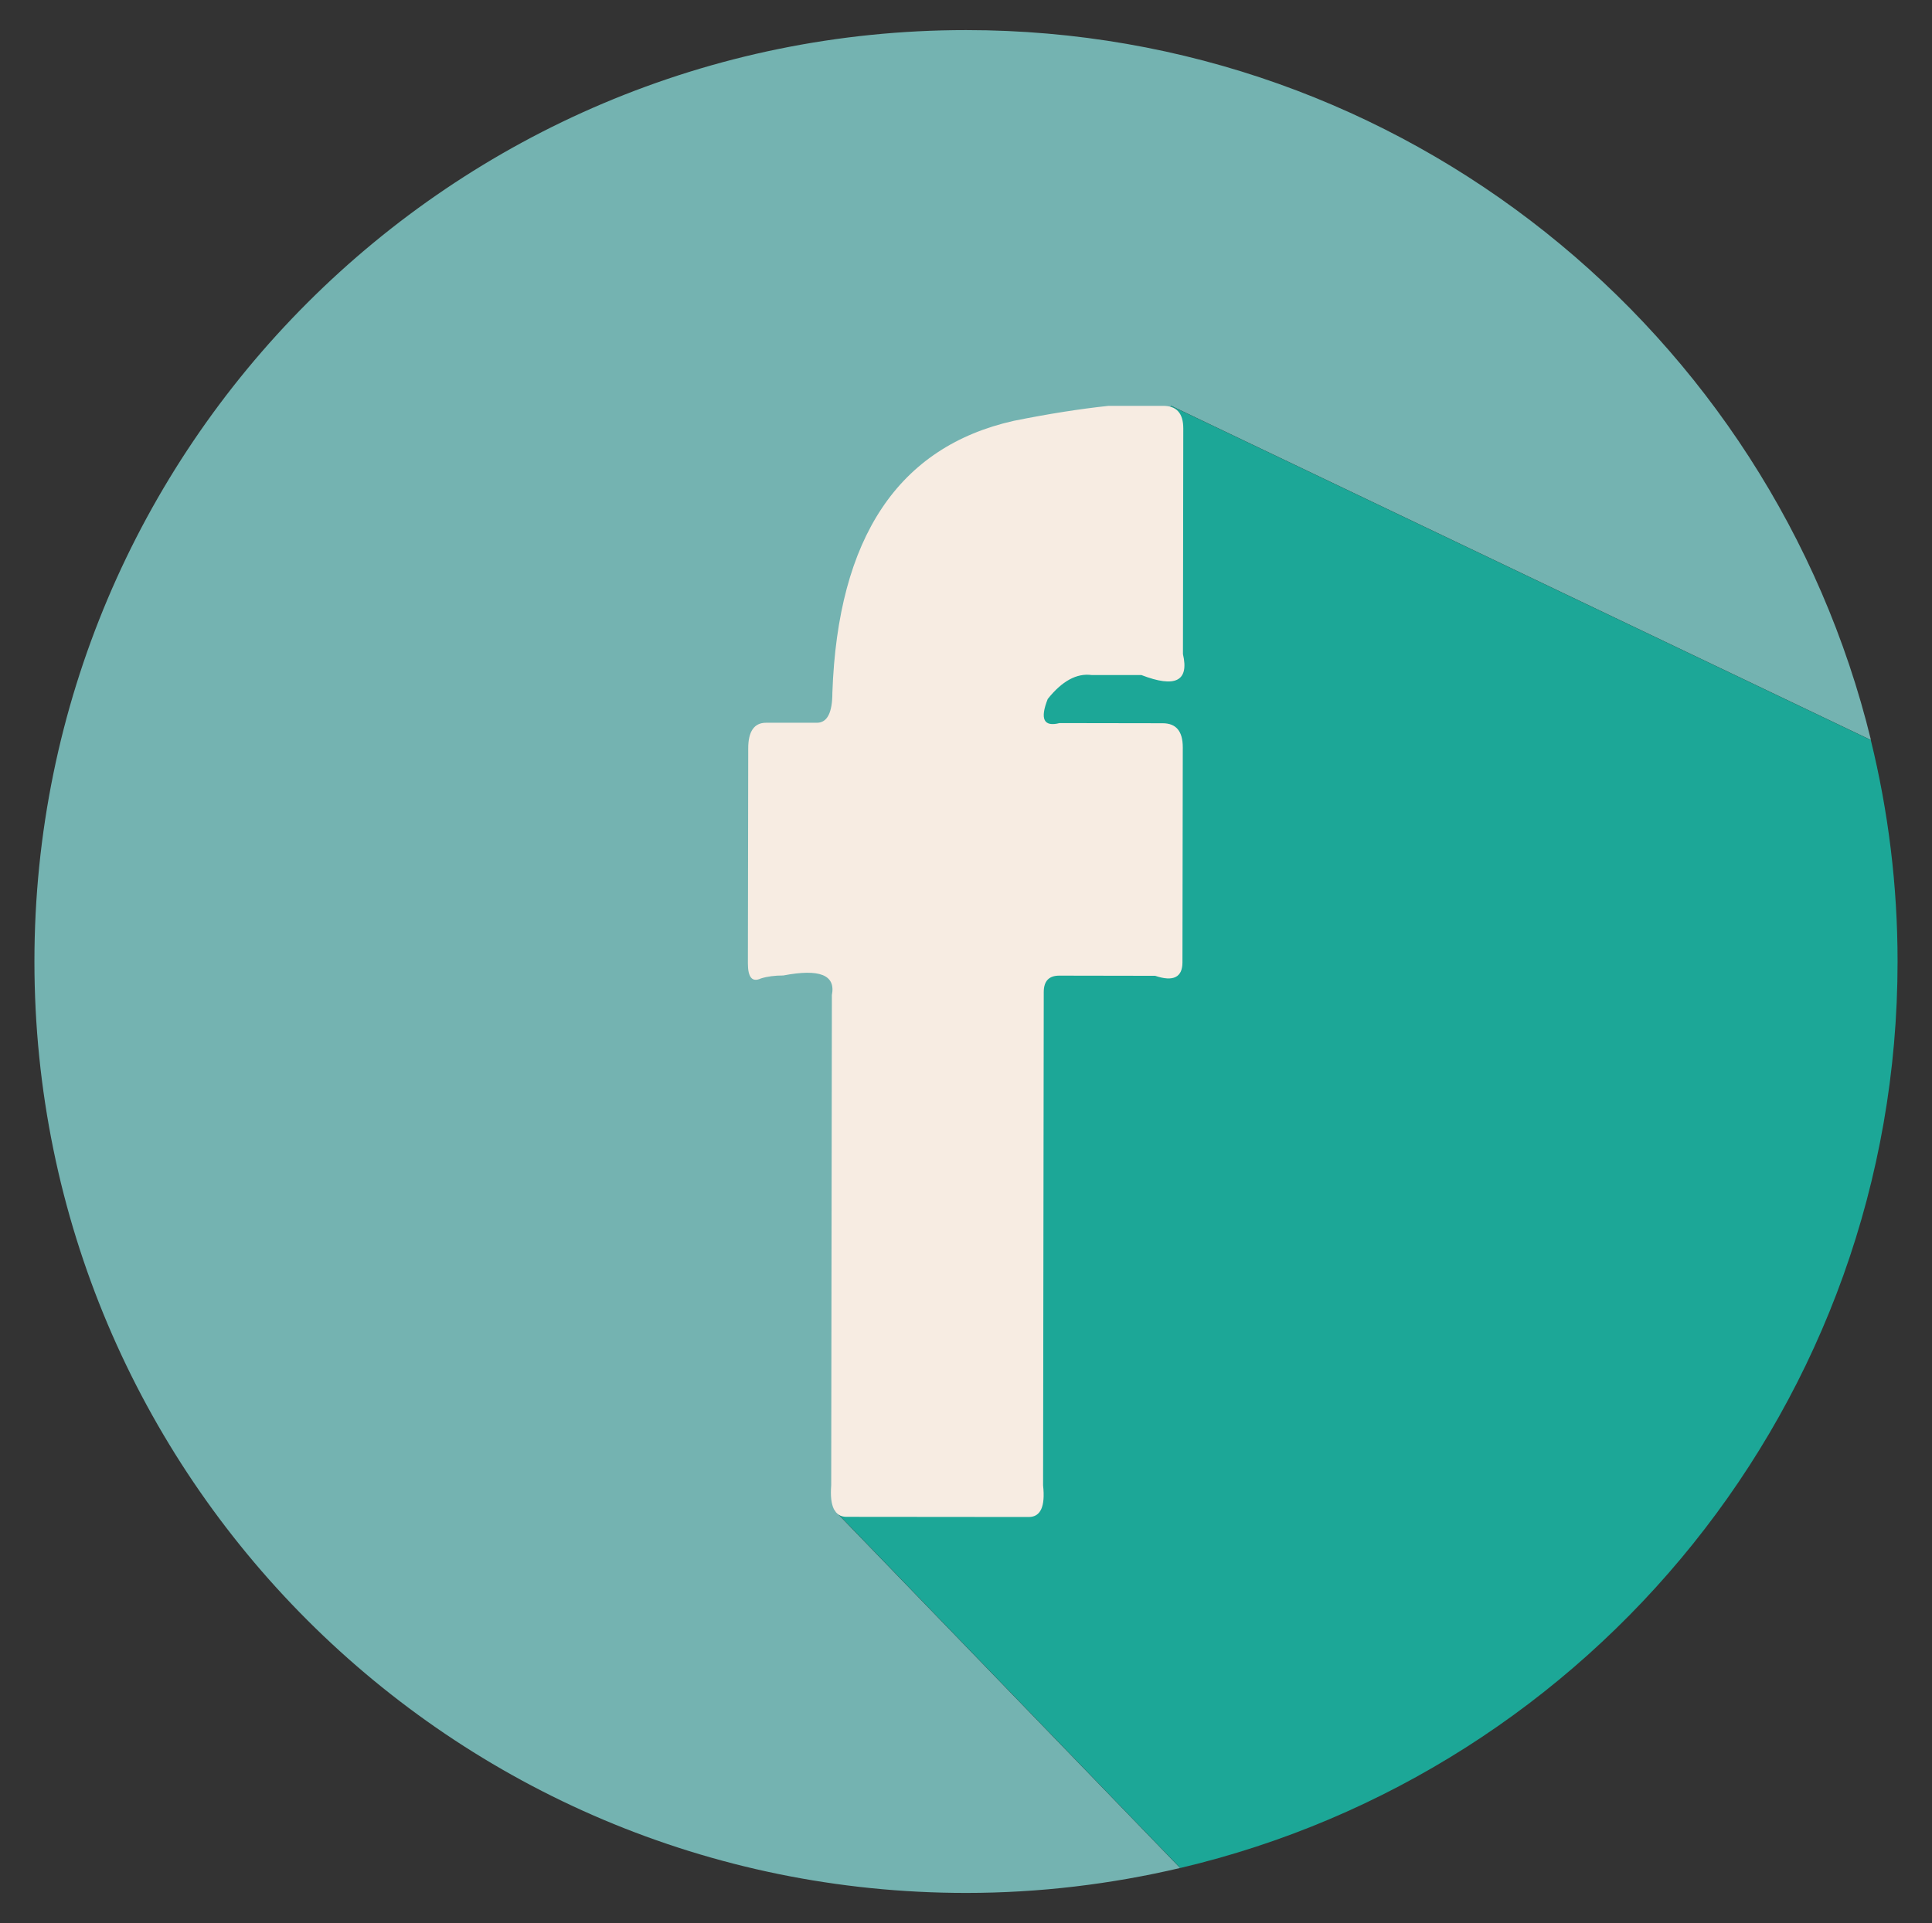 <?xml version="1.0" encoding="utf-8"?>
<!-- Generator: Adobe Illustrator 23.0.3, SVG Export Plug-In . SVG Version: 6.00 Build 0)  -->
<svg version="1.1" xmlns="http://www.w3.org/2000/svg" xmlns:xlink="http://www.w3.org/1999/xlink" x="0px" y="0px"
	 viewBox="0 0 116.17 115.66" style="enable-background:new 0 0 116.17 115.66;" xml:space="preserve">
<rect x="0" y="0" width="116.17" height="115.66" fill="#333333" stroke="none"/>
<style type="text/css">
	.st0{display:none;}
	.st1{display:inline;fill:#74B3B1;}
	.st2{display:inline;}
	.st3{fill:#238E99;}
	.st4{fill:#F7ECE2;}
	.st5{fill:#74B3B1;}
	.st6{display:inline;fill:#F7ECE2;}
	.st7{fill:#F7ECE2;stroke:#238E99;stroke-miterlimit:10;}
	.st8{fill:#F7ECE2;stroke:#238E99;stroke-width:0.89;stroke-miterlimit:10;}
	.st9{fill:#F7ECE2;stroke:#238E99;stroke-width:0.55;stroke-miterlimit:10;}
	.st10{fill:#F7ECE2;stroke:#238E99;stroke-width:3.25;stroke-miterlimit:10;}
	.st11{fill:#F7ECE2;stroke:#238E99;stroke-width:3.779;stroke-miterlimit:10;}
	.st12{fill:#F7ECE2;stroke:#238E99;stroke-width:1.155;stroke-miterlimit:10;}
	.st13{fill:#F7ECE2;stroke:#F7ECE2;stroke-width:0.587;stroke-miterlimit:10;}
	.st14{fill:#F6ECE3;}
	.st15{fill:#F0C685;}
	.st16{fill:none;stroke:#F0C685;stroke-width:3.821;stroke-miterlimit:10;}
	.st17{fill:none;stroke:#F7ECE2;stroke-width:2.538;stroke-miterlimit:10;}
	.st18{fill:none;stroke:#1CA797;stroke-width:3.532;stroke-miterlimit:10;}
	.st19{fill:#F7ECE2;stroke:#74B3B1;stroke-width:0.89;stroke-miterlimit:10;}
	.st20{fill:#F7ECE2;stroke:#74B3B1;stroke-width:0.55;stroke-miterlimit:10;}
	.st21{fill:#F7ECE2;stroke:#74B3B1;stroke-miterlimit:10;}
	.st22{fill:#1CA797;}
	.st23{fill:none;stroke:#F0C685;stroke-width:2.424;stroke-miterlimit:10;}
	.st24{fill:none;stroke:#F7ECE2;stroke-width:3.913;stroke-miterlimit:10;}
	.st25{fill:#EFC9BF;}
</style>
<g id="圖層_2" class="st0">
	<circle class="st1" cx="106.6" cy="-253.66" r="102.26"/>
</g>
<g id="圖層_17" class="st0">
	<g class="st2">
		<g>
			<g>
				<path class="st3" d="M412.58-85.35l4.18-1.45l-0.55-3.12l-0.03-0.18l-0.55-3.12l-4.24,0.07c-0.4-0.91-0.88-1.77-1.43-2.58
					l2.12-3.54l-2.43-2.04l-0.14-0.12l-2.43-2.04l-3.02,2.61c-0.94-0.47-1.94-0.84-2.98-1.11l-0.62-3.85h-3.17h-0.18h-3.17
					l-0.62,3.85c-1.06,0.27-2.07,0.66-3.02,1.14l-2.94-2.54l-2.43,2.04l-0.14,0.12l-2.43,2.04l2.07,3.46
					c-0.58,0.85-1.08,1.75-1.48,2.7l-4.06-0.06l-0.55,3.12l-0.03,0.18l-0.55,3.12l4.07,1.41c0.11,0.94,0.3,1.86,0.57,2.75
					l-3.37,2.74l1.58,2.74l0.09,0.16l1.58,2.74l4.3-1.64c0.61,0.58,1.27,1.11,1.98,1.58l-0.87,4.53l2.98,1.08l0.17,0.06l2.98,1.08
					l2.32-4.17c0.35,0.02,0.69,0.04,1.05,0.04c0.45,0,0.9-0.02,1.34-0.06l2.31,4.14l2.98-1.08l0.17-0.06l2.98-1.08l-0.9-4.66
					c0.67-0.47,1.29-0.99,1.88-1.55l4.36,1.66l1.58-2.74l0.09-0.16l1.58-2.74l-3.52-2.86C412.31-83.59,412.49-84.46,412.58-85.35z
					 M403.76-87c0,3.61-2.93,6.54-6.54,6.54c-3.61,0-6.54-2.93-6.54-6.54c0-3.61,2.93-6.54,6.54-6.54
					C400.83-93.54,403.76-90.61,403.76-87z"/>
				<g>
					<circle class="st3" cx="397.28" cy="-86.61" r="11.81"/>
				</g>
				<circle class="st3" cx="397.28" cy="-86.61" r="7.85"/>
			</g>
		</g>
		<g>
			<path class="st4" d="M411-85.48l3.75-1.3l-0.49-2.8l-0.03-0.16l-0.49-2.8l-3.8,0.06c-0.35-0.82-0.78-1.59-1.28-2.32l1.9-3.17
				l-2.18-1.83l-0.12-0.1l-2.18-1.83l-2.7,2.34c-0.85-0.42-1.74-0.76-2.67-1l-0.55-3.45h-2.84h-0.16h-2.84l-0.55,3.45
				c-0.95,0.24-1.85,0.59-2.71,1.02l-2.63-2.28l-2.18,1.83l-0.12,0.1l-2.18,1.83l1.86,3.1c-0.52,0.76-0.97,1.57-1.33,2.42
				l-3.64-0.06l-0.49,2.8l-0.03,0.16l-0.49,2.8l3.65,1.27c0.1,0.85,0.27,1.67,0.51,2.46l-3.02,2.46l1.42,2.46l0.08,0.14l1.42,2.46
				l3.86-1.47c0.55,0.52,1.14,1,1.77,1.42l-0.78,4.06l2.67,0.97l0.15,0.06l2.67,0.97l2.08-3.74c0.31,0.02,0.62,0.04,0.94,0.04
				c0.4,0,0.8-0.02,1.2-0.06l2.07,3.72l2.67-0.97l0.15-0.06l2.67-0.97l-0.8-4.18c0.6-0.42,1.16-0.89,1.68-1.39l3.91,1.49l1.42-2.46
				l0.08-0.14l1.42-2.46l-3.15-2.56C410.76-83.9,410.91-84.68,411-85.48z M403.09-86.96c0,3.24-2.62,5.86-5.86,5.86
				c-3.24,0-5.86-2.62-5.86-5.86c0-3.24,2.62-5.86,5.86-5.86C400.46-92.82,403.09-90.2,403.09-86.96z"/>
			<circle class="st3" cx="397.28" cy="-86.61" r="10.58"/>
			<circle class="st4" cx="397.28" cy="-86.61" r="7.03"/>
		</g>
	</g>
	<g class="st2">
		<path class="st4" d="M530.05-60.16l6.84-2.37l-0.9-5.11l-0.05-0.29l-0.9-5.11l-6.93,0.11c-0.65-1.49-1.43-2.9-2.34-4.23l3.46-5.79
			l-3.97-3.33l-0.23-0.19l-3.97-3.33l-4.94,4.27c-1.54-0.76-3.17-1.38-4.87-1.82l-1.01-6.31h-5.18h-0.29h-5.18l-1.01,6.31
			c-1.73,0.45-3.38,1.08-4.95,1.86l-4.81-4.16l-3.97,3.33l-0.23,0.19l-3.97,3.33l3.39,5.66c-0.95,1.38-1.76,2.86-2.42,4.42
			l-6.64-0.1l-0.9,5.11l-0.05,0.29l-0.9,5.11l6.67,2.31c0.17,1.55,0.49,3.05,0.93,4.5l-5.52,4.49l2.59,4.49l0.15,0.25l2.59,4.49
			l7.04-2.69c1.01,0.95,2.08,1.82,3.23,2.59l-1.43,7.42l4.87,1.77l0.28,0.1l4.87,1.77l3.8-6.83c0.57,0.04,1.14,0.06,1.71,0.06
			c0.74,0,1.47-0.04,2.19-0.1l3.78,6.78l4.87-1.77l0.28-0.1l4.87-1.77l-1.47-7.63c1.09-0.77,2.12-1.62,3.07-2.54l7.14,2.72
			l2.59-4.49l0.15-0.25l2.59-4.49l-5.76-4.68C529.61-57.27,529.89-58.7,530.05-60.16z M515.6-62.86c0,5.91-4.79,10.7-10.7,10.7
			s-10.7-4.79-10.7-10.7c0-5.91,4.79-10.7,10.7-10.7S515.6-68.76,515.6-62.86z"/>
		<circle class="st5" cx="505" cy="-62.23" r="19.32"/>
		<circle class="st4" cx="505" cy="-62.23" r="12.84"/>
	</g>
	<path class="st6" d="M461.54-254.41c0-8.81-4-16.68-10.27-21.9c-1.18-0.98-2.97-0.13-2.97,1.41v17.52l-15.27,11.04l-15.27-11.04
		v-17.53c0-1.52-1.78-2.38-2.95-1.41c-6.4,5.32-10.43,13.38-10.29,22.38c0.18,11.32,7.16,21.23,17.06,25.63v94.53c0,0,0,0,0,0
		s0,0,0,0v0.51c0,0.12,0.02,0.24,0.04,0.36c0.44,6,5.37,10.74,11.4,10.74s10.96-4.73,11.4-10.74c0.02-0.12,0.04-0.24,0.04-0.36
		v-0.51c0,0,0,0,0,0s0,0,0,0v-94.51C454.53-232.7,461.54-242.73,461.54-254.41z M433.03-126.76c-4.09,0-7.4-3.32-7.4-7.4
		c0-4.09,3.32-7.4,7.4-7.4s7.4,3.32,7.4,7.4C440.44-130.08,437.12-126.76,433.03-126.76z"/>
	<g class="st2">
		<g>
			<path class="st4" d="M515.47-183.15c0-4.46-3.73-8.07-8.32-8.07h-15.22c-4.6,0-8.32,3.61-8.32,8.07v43.87
				c0,0.35,0.03,0.69,0.07,1.02c-0.04,0.49-0.07,0.98-0.07,1.48c0,8.85,7.13,16.03,15.93,16.03c8.8,0,15.93-7.17,15.93-16.03
				c0-0.5-0.03-0.99-0.07-1.48c0.04-0.34,0.07-0.68,0.07-1.02V-183.15z"/>
			<g>
				<path class="st3" d="M493.36-135.3L493.36-135.3c-1.25,0-2.26-1.01-2.26-2.26v-43.21c0-1.25,1.01-2.26,2.26-2.26l0,0
					c1.25,0,2.26,1.01,2.26,2.26v43.21C495.62-136.32,494.61-135.3,493.36-135.3z"/>
				<path class="st3" d="M505.72-135.3L505.72-135.3c-1.25,0-2.26-1.01-2.26-2.26v-43.21c0-1.25,1.01-2.26,2.26-2.26l0,0
					c1.25,0,2.26,1.01,2.26,2.26v43.21C507.98-136.32,506.97-135.3,505.72-135.3z"/>
			</g>
			<path class="st4" d="M512.12-192.81h-25.16c-1.49,0-2.71-1.22-2.71-2.71v-0.15c0-1.49,1.22-2.71,2.71-2.71h25.16
				c1.49,0,2.71,1.22,2.71,2.71v0.15C514.83-194.03,513.61-192.81,512.12-192.81z"/>
		</g>
		<path class="st7" d="M504.96-267.42l-2.1-8.54c-0.15-0.62-0.71-1.05-1.35-1.05h-2.73c-0.64,0-1.19,0.44-1.35,1.05l-2.1,8.54
			c-0.06,0.24-0.05,0.48,0.01,0.72l1.71,5.88v57.7c0,1.7,1.39,3.09,3.09,3.09h0c1.7,0,3.09-1.39,3.09-3.09v-57.7l1.71-5.88
			C505.01-266.94,505.02-267.19,504.96-267.42z"/>
	</g>
	<g class="st2">
		<g>
			<path class="st8" d="M445.81-9.1c1.85-1.85,1.98-4.71,0.31-6.38l-5.56-5.56c-1.68-1.68-4.54-1.54-6.38,0.31L415.99-2.55
				c-0.14,0.14-0.27,0.3-0.4,0.45c-0.22,0.19-0.43,0.38-0.64,0.59c-3.67,3.67-4.04,9.25-0.83,12.46c3.21,3.21,8.79,2.84,12.46-0.83
				c0.21-0.21,0.4-0.42,0.59-0.64c0.16-0.12,0.31-0.25,0.45-0.4L445.81-9.1z"/>
			<g>
				<path class="st3" d="M417.91,2.67l-0.02-0.02c-0.45-0.45-0.45-1.18,0-1.63l18.16-18.16c0.45-0.45,1.18-0.45,1.63,0l0.02,0.02
					c0.45,0.45,0.45,1.18,0,1.63L419.54,2.67C419.09,3.12,418.36,3.12,417.91,2.67z"/>
				<path class="st3" d="M422.43,7.18l-0.02-0.02c-0.45-0.45-0.45-1.18,0-1.63l18.16-18.16c0.45-0.45,1.18-0.45,1.63,0l0.02,0.02
					c0.45,0.45,0.45,1.18,0,1.63L424.06,7.18C423.61,7.63,422.88,7.63,422.43,7.18z"/>
			</g>
			<path class="st8" d="M448.52-14.41l-9.04-9.04c-0.58-0.58-0.58-1.54,0-2.12l0.19-0.19c0.58-0.58,1.54-0.58,2.12,0l9.04,9.04
				c0.58,0.58,0.58,1.54,0,2.12l-0.19,0.19C450.06-13.82,449.1-13.82,448.52-14.41z"/>
			<path class="st9" d="M476.9-47.87l2.77-4.31c0.2-0.31,0.18-0.7-0.05-0.93l-1-1c-0.23-0.23-0.62-0.26-0.93-0.05l-4.31,2.77
				c-0.12,0.08-0.22,0.18-0.29,0.3l-1.81,3.06l-23.92,23.92c-0.7,0.7-0.77,1.79-0.15,2.41l0,0c0.62,0.62,1.7,0.55,2.41-0.15
				l23.92-23.92l3.06-1.81C476.72-47.65,476.83-47.75,476.9-47.87z"/>
		</g>
		<path class="st7" d="M438.7-50.95c-3.41-3.41-8.01-4.91-12.46-4.51c-0.84,0.08-1.2,1.1-0.61,1.7l6.79,6.79l-1.64,10.19
			l-10.19,1.64l-6.79-6.79c-0.59-0.59-1.61-0.23-1.69,0.6c-0.42,4.54,1.14,9.22,4.68,12.66c4.46,4.32,11,5.45,16.54,3.32
			l36.62,36.62c0,0,0,0,0,0c0,0,0,0,0,0l0.2,0.2c0.05,0.05,0.1,0.09,0.16,0.12c2.5,2.15,6.24,2.08,8.58-0.26s2.41-6.08,0.26-8.58
			c-0.04-0.05-0.08-0.11-0.12-0.16l-0.2-0.2c0,0,0,0,0,0c0,0,0,0,0,0l-36.61-36.61C444.39-39.83,443.22-46.43,438.7-50.95z
			 M477.1,9.54c-1.58,1.58-4.15,1.58-5.74,0c-1.58-1.58-1.58-4.15,0-5.74c1.58-1.58,4.15-1.58,5.74,0
			C478.69,5.38,478.69,7.95,477.1,9.54z"/>
	</g>
	<g class="st2">
		<path class="st10" d="M436.54,97.44v-1.76c0-8.29,5.03-15.07,11.17-15.07h10.02c6.14,0,11.17,6.78,11.17,15.07v1.76"/>
		<circle class="st11" cx="452.72" cy="74.39" r="11.1"/>
	</g>
	<g class="st2">
		<path class="st4" d="M436.52,73.13c5.7-4.6,9.36-11.64,9.36-19.53c0-13.85-11.23-25.08-25.08-25.08
			c-13.85,0-25.08,11.23-25.08,25.08s11.23,25.08,25.08,25.08c3.27,0,6.4-0.63,9.27-1.78l9.33,3.71L436.52,73.13z"/>
		<g>
			<path class="st3" d="M417.41,39.5c0.51-0.62,0.97-0.92,1.37-0.92h3.34c0.43,0,0.98,0.34,1.65,1.01c0.32,0.35,0.48,0.72,0.48,1.13
				v8.44c-0.7,3.3-1.34,6.6-1.93,9.89c-0.13,0.62-0.4,0.92-0.8,0.92h-1.69c-0.43,0-0.71-0.2-0.84-0.6l-1.93-9.89
				c-0.08-0.21-0.12-0.52-0.12-0.92v-7.84C416.92,40.3,417.08,39.9,417.41,39.5z M418.05,61.9c0.43-0.43,0.84-0.64,1.25-0.64h3.02
				c0.43,0,0.84,0.19,1.25,0.56c0.7,0.7,1.05,1.25,1.05,1.65v2.9c0.24,0.4-0.13,0.95-1.13,1.65c-0.43,0.4-0.84,0.6-1.25,0.6h-2.94
				c-0.4,0-0.82-0.2-1.25-0.6c-0.83-0.62-1.15-1.15-0.97-1.61v-2.94C416.84,63.12,417.16,62.6,418.05,61.9z"/>
		</g>
	</g>
	<g class="st2">
		<path class="st12" d="M624.79-202.09l-22.78-22.78h-62.53c-5.19,0-9.43,4.24-9.43,9.43v100.97c0,5.19,4.24,9.43,9.43,9.43h76.62
			c5.19,0,9.43-4.24,9.43-9.43v-86.95C625.28-201.64,625.03-201.86,624.79-202.09z"/>
		<path class="st3" d="M625.98-200.61h-20.23c-2.07,0-3.74-1.67-3.74-3.74v-21.09"/>
	</g>
	<circle class="st1" cx="463.3" cy="244.08" r="56.02"/>
	<g class="st2">
		<path class="st13" d="M478.73,223.62l-11.58-11.58h-31.79c-2.64,0-4.8,2.16-4.8,4.8v51.34c0,2.64,2.16,4.8,4.8,4.8h38.96
			c2.64,0,4.8-2.16,4.8-4.8v-44.21C478.98,223.85,478.85,223.74,478.73,223.62z"/>
		<path class="st5" d="M478.81,224h-10.16c-1.44-0.47-1.42-1.36-1.44-2.35l0.06-9.24"/>
		<g>
			<path class="st5" d="M463.48,224.52h-5.2v-5.2c0-0.99-0.81-1.8-1.8-1.8h-3.29c-0.99,0-1.8,0.81-1.8,1.8v5.2h-5.2
				c-0.99,0-1.8,0.81-1.8,1.8v3.29c0,0.99,0.81,1.8,1.8,1.8h5.2v5.2c0,0.99,0.81,1.8,1.8,1.8h3.29c0.99,0,1.8-0.81,1.8-1.8v-5.2h5.2
				c0.99,0,1.8-0.81,1.8-1.8v-3.29C465.28,225.33,464.47,224.52,463.48,224.52z"/>
			<path class="st5" d="M470.53,248.84h-31.38c-1.02,0-1.85-0.83-1.85-1.85l0,0c0-1.02,0.83-1.85,1.85-1.85h31.38
				c1.02,0,1.85,0.83,1.85,1.85l0,0C472.38,248,471.54,248.84,470.53,248.84z"/>
			<path class="st5" d="M470.53,256.67h-31.38c-1.02,0-1.85-0.83-1.85-1.85l0,0c0-1.02,0.83-1.85,1.85-1.85h31.38
				c1.02,0,1.85,0.83,1.85,1.85l0,0C472.38,255.83,471.54,256.67,470.53,256.67z"/>
			<path class="st5" d="M470.53,264.5h-31.38c-1.02,0-1.85-0.83-1.85-1.85l0,0c0-1.02,0.83-1.85,1.85-1.85h31.38
				c1.02,0,1.85,0.83,1.85,1.85l0,0C472.38,263.67,471.54,264.5,470.53,264.5z"/>
		</g>
	</g>
	<g class="st2">
		<path class="st4" d="M490.86,269.55c-1.75,2.05-4.42,3.36-7.4,3.36c-2.98,0-5.65-1.31-7.4-3.36c-3.79,1.67-6.55,6.32-6.55,11.76
			v1.45h27.89v-1.45C497.41,275.86,494.66,271.22,490.86,269.55z"/>
		<ellipse class="st4" cx="483.46" cy="262.69" rx="8.23" ry="7.87"/>
	</g>
	<g class="st2">
		<g>
			<path class="st4" d="M632.59-367.67c-20.12,0-36.43,15.26-36.43,34.08c0,8.85,6.27,22.1,15.79,32.61
				c6.36,7.03,6.84,13.11,8.15,17.43c0.46,1.51,1.94,2.55,3.63,2.55h9.29h0.42h8.48c1.75,0,3.28-1.12,3.67-2.71
				c1.04-4.31,1.36-10.33,7.64-17.27c9.51-10.51,15.79-23.76,15.79-32.61C669.02-352.41,652.71-367.67,632.59-367.67z"/>
			<path class="st4" d="M643.55-277.31h-10.2h-0.33h-10.2c-2.09,0-3.68,1.72-3.33,3.61l1.04,5.49c0.28,1.48,1.68,2.56,3.33,2.56
				h0.22c0,0.03,0,0.07,0.01,0.1l0.69,3.65c0.19,0.98,1.12,1.7,2.21,1.7h6.08h0.22h6.08c1.09,0,2.02-0.72,2.21-1.7l0.69-3.65
				c0.01-0.03,0-0.07,0.01-0.1h0.22c1.64,0,3.05-1.08,3.33-2.56l1.04-5.49C647.23-275.59,645.64-277.31,643.55-277.31z"/>
		</g>
		<path class="st4" d="M632.19-391.37h-0.56c-1.67,0-3.04-1.37-3.04-3.04v-20.47c0-1.67,1.37-3.04,3.04-3.04h0.56
			c1.67,0,3.04,1.37,3.04,3.04v20.47C635.23-392.74,633.87-391.37,632.19-391.37z"/>
		<path class="st4" d="M593.96-374.92l-0.4,0.4c-1.18,1.18-3.12,1.18-4.3,0L574.79-389c-1.18-1.18-1.18-3.12,0-4.3l0.4-0.4
			c1.18-1.18,3.12-1.18,4.3,0l14.48,14.48C595.14-378.04,595.14-376.1,593.96-374.92z"/>
		<path class="st4" d="M578.55-336.25v0.56c0,1.67-1.37,3.04-3.04,3.04h-20.47c-1.67,0-3.04-1.37-3.04-3.04v-0.56
			c0-1.67,1.37-3.04,3.04-3.04h20.47C577.19-339.29,578.55-337.92,578.55-336.25z"/>
		<path class="st4" d="M595.01-298.01l0.4,0.4c1.18,1.18,1.18,3.12,0,4.3l-14.48,14.48c-1.18,1.18-3.12,1.18-4.3,0l-0.4-0.4
			c-1.18-1.18-1.18-3.12,0-4.3l14.48-14.48C591.89-299.19,593.82-299.19,595.01-298.01z"/>
		<path class="st4" d="M671.92-299.06l0.4-0.4c1.18-1.18,3.12-1.18,4.3,0l14.48,14.48c1.18,1.18,1.18,3.12,0,4.3l-0.4,0.4
			c-1.18,1.18-3.12,1.18-4.3,0l-14.48-14.48C670.73-295.94,670.73-297.88,671.92-299.06z"/>
		<path class="st4" d="M687.32-337.73v-0.56c0-1.67,1.37-3.04,3.04-3.04h20.47c1.67,0,3.04,1.37,3.04,3.04v0.56
			c0,1.67-1.37,3.04-3.04,3.04h-20.47C688.69-334.69,687.32-336.06,687.32-337.73z"/>
		<path class="st4" d="M670.87-375.97l-0.4-0.4c-1.18-1.18-1.18-3.12,0-4.3l14.48-14.48c1.18-1.18,3.12-1.18,4.3,0l0.4,0.4
			c1.18,1.18,1.18,3.12,0,4.3l-14.48,14.48C673.98-374.79,672.05-374.79,670.87-375.97z"/>
	</g>
	<g class="st2">
		<path class="st4" d="M637.06,30.69h-46.13c-24.15,11.68-41.3,39.8-41.3,62.44c0,29.36,28.81,53.17,64.36,53.17
			s64.36-23.8,64.36-53.17C678.35,70.48,661.21,42.37,637.06,30.69z"/>
		<path class="st14" d="M638.03,28.14h-48.07c-3.39,0-6.15-2.77-6.15-6.15v0c0-3.39,2.77-6.15,6.15-6.15h48.07
			c3.39,0,6.15,2.77,6.15,6.15v0C644.18,25.37,641.42,28.14,638.03,28.14z"/>
		<g>
			<path class="st14" d="M613.91-16.43h-12.85c-4.03,0-7.1,3.17-6.45,6.67l3.4,18.11c0.52,2.77,3.25,4.8,6.45,4.8h9.45h9.45
				c3.2,0,5.93-2.03,6.45-4.8l3.4-18.11c0.66-3.49-2.41-6.67-6.45-6.67H613.91z"/>
			<path class="st14" d="M577.17-8.61l6.14,17.19c0.94,2.63,5.86,4.56,11.63,4.56h7.6c-3.2,0-5.93-2.03-6.45-4.8l-3.4-18.11
				c-0.38-2.01,0.49-3.92,2.06-5.17h-5.95C581.53-14.94,575.99-11.92,577.17-8.61z"/>
			<path class="st14" d="M639.18-14.94h-5.95c1.57,1.25,2.44,3.16,2.06,5.17l-3.4,18.11c-0.52,2.77-3.25,4.8-6.45,4.8h7.6
				c5.77,0,10.69-1.93,11.63-4.56l6.14-17.19C652-11.92,646.46-14.94,639.18-14.94z"/>
		</g>
	</g>
	<g class="st2">
		<circle class="st15" cx="614.54" cy="93.98" r="32.36"/>
		<g>
			<path class="st4" d="M612.7,72.73c0-0.48,0.24-0.72,0.72-0.72h3.5c0.54,0,0.81,0.24,0.81,0.72v3.21c0,0.35,0.24,0.59,0.72,0.72
				c2.2,0.42,4.17,1.25,5.89,2.49c1.88,1.44,3.19,3.37,3.93,5.8c0.45,1.37,0.26,1.96-0.57,1.77h-7.43c-0.48,0-0.77-0.24-0.86-0.72
				c0.06-0.57-0.3-1.13-1.1-1.68c-0.51-0.26-0.7-0.08-0.57,0.53v4.74c0,0.38,0.24,0.69,0.72,0.91c6.29,2.59,9.73,6.07,10.3,10.44
				v1.92c-0.26,2.27-1.33,4.22-3.21,5.84c-1.79,1.37-4.22,2.32-7.28,2.83c-0.35,0.13-0.53,0.38-0.53,0.77v2.87
				c0,0.51-0.26,0.77-0.77,0.77h-3.5c-0.51,0-0.77-0.24-0.77-0.72v-2.92c0-0.38-0.26-0.64-0.77-0.77c-1.95-0.22-3.91-0.94-5.89-2.16
				c-3.07-1.95-4.97-4.69-5.7-8.24c-0.06-0.67,0.14-1.01,0.62-1.01h8.05c0.51,0,0.77,0.26,0.77,0.77c0.19,1.12,0.77,2.09,1.72,2.92
				c0.96,0.83,1.36,0.85,1.2,0.05V97.5c0.06-0.51-0.43-0.96-1.49-1.34l-2.97-1.58c-3.83-1.88-6.1-4.49-6.8-7.81V84.8
				c0.54-3.23,2.71-5.72,6.52-7.47c1.21-0.45,2.44-0.73,3.69-0.86c0.7-0.13,1.05-0.37,1.05-0.72V72.73z M612.7,84.61
				c0.16-0.73-0.34-0.73-1.49,0c-1.02,1.18-0.72,2.28,0.91,3.31c0.38,0.19,0.57,0.1,0.57-0.29V84.61z M617.78,99.08l-0.05,0.62v3.98
				c-0.13,0.74,0.34,0.83,1.39,0.29c1.15-0.99,1.39-2.06,0.72-3.21C619.32,100.02,618.64,99.46,617.78,99.08z"/>
		</g>
	</g>
	<g class="st2">
		<circle class="st16" cx="618.11" cy="251.23" r="46.38"/>
		<g>
			<circle class="st15" cx="618.11" cy="251.23" r="38.06"/>
			<g>
				<path class="st4" d="M615.94,226.25c0-0.56,0.28-0.85,0.85-0.85h4.11c0.64,0,0.96,0.28,0.96,0.85v3.77
					c0,0.41,0.28,0.7,0.85,0.85c2.59,0.49,4.9,1.46,6.93,2.93c2.22,1.69,3.76,3.96,4.62,6.82c0.53,1.62,0.3,2.31-0.68,2.08h-8.73
					c-0.56,0-0.9-0.28-1.01-0.85c0.07-0.68-0.36-1.33-1.3-1.97c-0.6-0.3-0.83-0.09-0.68,0.62v5.58c0,0.45,0.28,0.81,0.85,1.07
					c7.4,3.04,11.44,7.14,12.11,12.28v2.25c-0.3,2.67-1.56,4.96-3.77,6.87c-2.1,1.61-4.96,2.72-8.56,3.32
					c-0.41,0.15-0.62,0.45-0.62,0.9v3.38c0,0.6-0.3,0.9-0.9,0.9h-4.11c-0.6,0-0.9-0.28-0.9-0.85v-3.44c0-0.45-0.3-0.75-0.9-0.9
					c-2.29-0.26-4.6-1.11-6.93-2.54c-3.61-2.29-5.84-5.52-6.7-9.69c-0.08-0.79,0.17-1.18,0.73-1.18h9.46c0.6,0,0.9,0.3,0.9,0.9
					c0.23,1.32,0.9,2.46,2.03,3.44c1.13,0.98,1.6,1,1.41,0.06v-7.49c0.07-0.6-0.51-1.13-1.75-1.58l-3.49-1.86
					c-4.51-2.22-7.17-5.28-8-9.18v-2.31c0.64-3.79,3.19-6.72,7.66-8.79c1.43-0.53,2.87-0.86,4.34-1.01
					c0.83-0.15,1.24-0.43,1.24-0.85V226.25z M615.94,240.22c0.19-0.86-0.39-0.86-1.75,0c-1.2,1.39-0.85,2.69,1.07,3.89
					c0.45,0.23,0.68,0.11,0.68-0.34V240.22z M621.91,257.23l-0.06,0.73v4.68c-0.15,0.86,0.39,0.98,1.63,0.34
					c1.35-1.16,1.63-2.42,0.85-3.77C623.74,258.34,622.93,257.68,621.91,257.23z"/>
			</g>
		</g>
		<g>
			<path class="st4" d="M618.1,179.29l-45.85,9.21c-2,0.4-2,1.85,0,2.26l45.85,9.21c0.55,0.11,1.17,0.11,1.72,0l45.85-9.21
				c2-0.4,2-1.85,0-2.26l-45.85-9.21C619.26,179.18,618.65,179.18,618.1,179.29z"/>
			<path class="st4" d="M618.1,201.98l-28.87-5.8v16.98h0.01c0.12,3.88,13.38,7.03,29.73,7.03c16.35,0,29.61-3.14,29.73-7.03h0.01
				v-16.98l-28.87,5.8C619.26,202.09,618.65,202.09,618.1,201.98z"/>
			<path class="st4" d="M659.59,207.32h-0.54c-0.88,0-1.59-0.72-1.59-1.59v-13.69c0-0.88,0.72-1.59,1.59-1.59h0.54
				c0.88,0,1.59,0.72,1.59,1.59v13.69C661.18,206.61,660.46,207.32,659.59,207.32z"/>
			<path class="st4" d="M662.47,210.43v-5.45c0-1.27-1.42-2.31-3.16-2.31s-3.16,1.04-3.16,2.31v5.45H662.47z"/>
		</g>
	</g>
	<g class="st2">
		<g>
			<path class="st4" d="M413.53,114.02c0,10.44-7.29,18.91-16.27,18.91s-16.27-8.46-16.27-18.91"/>
			<g>
				<path class="st5" d="M415.04,113.48c0-10.46-7.83-18.94-17.49-18.94c-9.66,0-17.49,8.48-17.49,18.94"/>
				<g>
					<path class="st17" d="M378.76,113.13c0-10.64,8.28-19.27,18.49-19.27s18.49,8.63,18.49,19.27"/>
					<line class="st17" x1="375.39" y1="112.33" x2="380.06" y2="112.33"/>
					<line class="st17" x1="414.37" y1="112.33" x2="419.05" y2="112.33"/>
				</g>
			</g>
		</g>
		<g>
			<path class="st4" d="M407.96,132.18c-2.86,2.89-6.59,4.64-10.67,4.64c-4.1,0-7.84-1.76-10.7-4.66
				c-7.48,1.83-13.07,8.6-13.07,16.63v8.41c0,9.41,7.7,17.11,17.11,17.11h13.17c9.41,0,17.11-7.7,17.11-17.11v-8.41
				C420.92,140.79,415.38,134.04,407.96,132.18z"/>
			<g>
				<line class="st18" x1="397.22" y1="136.17" x2="397.22" y2="174.9"/>
				<path class="st5" d="M391.75,143.64H379.5c-0.57,0-1.03-0.46-1.03-1.03v0c0-0.57,0.46-1.03,1.03-1.03h12.25
					c0.57,0,1.03,0.46,1.03,1.03v0C392.78,143.18,392.32,143.64,391.75,143.64z"/>
				<path class="st5" d="M414.94,143.64h-12.25c-0.57,0-1.03-0.46-1.03-1.03v0c0-0.57,0.46-1.03,1.03-1.03h12.25
					c0.57,0,1.03,0.46,1.03,1.03v0C415.97,143.18,415.51,143.64,414.94,143.64z"/>
			</g>
		</g>
	</g>
	<g class="st2">
		<g>
			<path class="st4" d="M532.89,116.96h-14.8c-1.8,0-3.28-1.47-3.28-3.28V43.46c0-3.57,2.92-6.5,6.5-6.5h8.26
				c3.57,0,6.5,2.92,6.5,6.5v70.33C536.07,115.53,534.64,116.96,532.89,116.96z"/>
			<rect x="514.82" y="48.53" class="st5" width="21.25" height="4.17"/>
			<g>
				<path class="st5" d="M521.8,116.96L521.8,116.96c-0.78,0-1.43-0.64-1.43-1.43V53.45c0-0.78,0.64-1.43,1.43-1.43l0,0
					c0.78,0,1.43,0.64,1.43,1.43v62.09C523.22,116.32,522.58,116.96,521.8,116.96z"/>
				<path class="st5" d="M529.1,116.96L529.1,116.96c-0.78,0-1.43-0.64-1.43-1.43V53.45c0-0.78,0.64-1.43,1.43-1.43l0,0
					c0.78,0,1.43,0.64,1.43,1.43v62.09C530.52,116.32,529.88,116.96,529.1,116.96z"/>
			</g>
		</g>
		<g>
			<path class="st4" d="M527.74,142.36l8.42-19.5c0.71-1.65-0.5-3.48-2.29-3.48h-16.85c-1.79,0-3,1.84-2.29,3.48l8.42,19.5
				C524.02,144.37,526.87,144.37,527.74,142.36z"/>
			<polygon class="st5" points="520.41,136.01 530.48,136.01 531.7,133.2 519.2,133.2 			"/>
		</g>
	</g>
	<g class="st2">
		<g>
			<path class="st4" d="M354.66-703.31h-26.21c-4.03,0-7.32-3.29-7.32-7.32l0,0c0-4.03,3.29-7.32,7.32-7.32h26.21
				c4.03,0,7.32,3.29,7.32,7.32l0,0C361.98-706.61,358.69-703.31,354.66-703.31z"/>
			<path class="st4" d="M380.19-678.29h-77.28c-2.9,0-5.28-2.37-5.28-5.28v-9.53c0-2.9,2.37-5.28,5.28-5.28h77.28
				c2.9,0,5.28,2.37,5.28,5.28v9.53C385.47-680.66,383.1-678.29,380.19-678.29z"/>
		</g>
		<g>
			<path class="st4" d="M354.66-569.08h-26.21c-4.03,0-7.32,3.29-7.32,7.32v0c0,4.03,3.29,7.32,7.32,7.32h26.21
				c4.03,0,7.32-3.29,7.32-7.32v0C361.98-565.79,358.69-569.08,354.66-569.08z"/>
			<path class="st4" d="M380.19-594.1h-77.28c-2.9,0-5.28,2.37-5.28,5.28v9.53c0,2.9,2.37,5.28,5.28,5.28h77.28
				c2.9,0,5.28-2.37,5.28-5.28v-9.53C385.47-591.73,383.1-594.1,380.19-594.1z"/>
		</g>
		<path class="st4" d="M341.56-602.2L341.56-602.2c-3.19,0-5.8-2.61-5.8-5.8v-55.41c0-3.19,2.61-5.8,5.8-5.8l0,0
			c3.19,0,5.8,2.61,5.8,5.8v55.41C347.35-604.81,344.74-602.2,341.56-602.2z"/>
		<path class="st4" d="M360.4-665.83h-37.69c-1.97,0-3.57-1.61-3.57-3.57l0,0c0-1.97,1.61-3.57,3.57-3.57h37.69
			c1.97,0,3.57,1.61,3.57,3.57l0,0C363.98-667.44,362.37-665.83,360.4-665.83z"/>
		<path class="st4" d="M360.4-598.41h-37.69c-1.97,0-3.57-1.61-3.57-3.57l0,0c0-1.97,1.61-3.57,3.57-3.57h37.69
			c1.97,0,3.57,1.61,3.57,3.57l0,0C363.98-600.02,362.37-598.41,360.4-598.41z"/>
	</g>
	<g class="st2">
		<path class="st19" d="M-350.88,105.04l-9.04-9.04c-0.58-0.58-0.58-1.54,0-2.12l0.19-0.19c0.58-0.58,1.54-0.58,2.12,0l9.04,9.04
			c0.58,0.58,0.58,1.54,0,2.12l-0.19,0.19C-349.34,105.63-350.3,105.63-350.88,105.04z"/>
		<g>
			<g>
				<g>
					<path class="st19" d="M-353.59,110.34c1.85-1.85,1.98-4.71,0.31-6.38l-5.56-5.56c-1.68-1.68-4.54-1.54-6.38,0.31l-18.19,18.19
						c-0.14,0.14-0.27,0.3-0.4,0.45c-0.22,0.19-0.43,0.38-0.64,0.59c-3.67,3.67-4.04,9.25-0.83,12.46
						c3.21,3.21,8.79,2.84,12.46-0.83c0.21-0.21,0.4-0.42,0.59-0.64c0.16-0.12,0.31-0.25,0.45-0.4L-353.59,110.34z"/>
					<g>
						<path class="st5" d="M-381.48,122.12l-0.02-0.02c-0.45-0.45-0.45-1.18,0-1.63l18.16-18.16c0.45-0.45,1.18-0.45,1.63,0
							l0.02,0.02c0.45,0.45,0.45,1.18,0,1.63l-18.16,18.16C-380.31,122.57-381.03,122.57-381.48,122.12z"/>
						<path class="st5" d="M-376.97,126.63l-0.02-0.02c-0.45-0.45-0.45-1.18,0-1.63l18.16-18.16c0.45-0.45,1.18-0.45,1.63,0
							l0.02,0.02c0.45,0.45,0.45,1.18,0,1.63l-18.16,18.16C-375.79,127.08-376.52,127.08-376.97,126.63z"/>
					</g>
				</g>
				<path class="st20" d="M-322.49,71.57l2.77-4.31c0.2-0.31,0.18-0.7-0.05-0.93l-1-1c-0.23-0.23-0.62-0.26-0.93-0.05l-4.31,2.77
					c-0.12,0.08-0.22,0.18-0.29,0.3l-1.81,3.06l-23.92,23.92c-0.7,0.7-0.77,1.79-0.15,2.41l0,0c0.62,0.62,1.7,0.55,2.41-0.15
					l23.92-23.92l3.06-1.81C-322.68,71.79-322.57,71.69-322.49,71.57z"/>
			</g>
			<path class="st21" d="M-360.7,68.49c-3.41-3.41-8.01-4.91-12.46-4.51c-0.84,0.08-1.2,1.1-0.61,1.7l6.79,6.79l-1.64,10.19
				l-10.19,1.64l-6.79-6.79c-0.59-0.59-1.61-0.23-1.69,0.6c-0.42,4.54,1.14,9.22,4.68,12.66c4.46,4.32,11,5.45,16.54,3.32
				l36.62,36.62c0,0,0,0,0,0c0,0,0,0,0,0l0.2,0.2c0.05,0.05,0.1,0.09,0.16,0.12c2.5,2.15,6.24,2.08,8.58-0.26
				c2.34-2.34,2.41-6.08,0.26-8.58c-0.04-0.05-0.08-0.11-0.12-0.16l-0.2-0.2c0,0,0,0,0,0c0,0,0,0,0,0l-36.61-36.61
				C-355.01,79.62-356.18,73.02-360.7,68.49z M-322.3,128.98c-1.58,1.58-4.15,1.58-5.74,0c-1.58-1.58-1.58-4.15,0-5.74
				c1.58-1.58,4.15-1.58,5.74,0C-320.71,124.83-320.71,127.4-322.3,128.98z"/>
		</g>
	</g>
	<g class="st2">
		<path class="st4" d="M-348.88,347.59c-1.78,1.95-4.49,3.19-7.52,3.19s-5.74-1.24-7.52-3.19c-3.85,1.59-6.65,6-6.65,11.17v1.38
			h28.34v-1.38C-342.23,353.6-345.02,349.18-348.88,347.59z"/>
		<ellipse class="st4" cx="-356.7" cy="338.76" rx="6.5" ry="6.22"/>
		<g>
			<path class="st13" d="M-364,345.63c0.63,0.74,1.39,1.38,2.23,1.9c0.55-0.5,0.99-1.12,1.26-1.83c-2.57-1.33-4.31-3.93-4.31-6.92
				c0-3.12,1.9-5.8,4.64-7.08v-31.91c-0.13-0.11-0.26-0.22-0.38-0.34l-11.58-11.58h-31.79c-2.64,0-4.8,2.16-4.8,4.8v51.34
				c0,2.64,2.16,4.8,4.8,4.8h36.11C-366.78,347.37-365.47,346.28-364,345.63z"/>
			<path class="st5" d="M-360.49,299.83h-10.16c-1.44-0.47-1.42-1.36-1.44-2.35l0.06-9.24"/>
			<g>
				<path class="st5" d="M-375.82,300.35h-5.2v-5.2c0-0.99-0.81-1.8-1.8-1.8h-3.29c-0.99,0-1.8,0.81-1.8,1.8v5.2h-5.2
					c-0.99,0-1.8,0.81-1.8,1.8v3.29c0,0.99,0.81,1.8,1.8,1.8h5.2v5.2c0,0.99,0.81,1.8,1.8,1.8h3.29c0.99,0,1.8-0.81,1.8-1.8v-5.2
					h5.2c0.99,0,1.8-0.81,1.8-1.8v-3.29C-374.02,301.16-374.83,300.35-375.82,300.35z"/>
				<path class="st5" d="M-368.78,324.66h-31.38c-1.02,0-1.85-0.83-1.85-1.85l0,0c0-1.02,0.83-1.85,1.85-1.85h31.38
					c1.02,0,1.85,0.83,1.85,1.85l0,0C-366.92,323.82-367.76,324.66-368.78,324.66z"/>
				<path class="st5" d="M-368.78,332.49h-31.38c-1.02,0-1.85-0.83-1.85-1.85v0c0-1.02,0.83-1.85,1.85-1.85h31.38
					c1.02,0,1.85,0.83,1.85,1.85v0C-366.92,331.66-367.76,332.49-368.78,332.49z"/>
				<path class="st5" d="M-368.78,340.32h-31.38c-1.02,0-1.85-0.83-1.85-1.85l0,0c0-1.02,0.83-1.85,1.85-1.85h31.38
					c1.02,0,1.85,0.83,1.85,1.85l0,0C-366.92,339.49-367.76,340.32-368.78,340.32z"/>
			</g>
		</g>
	</g>
	<g class="st2">
		<path class="st4" d="M-266.01,293.5c-1.75,2.05-4.42,3.36-7.4,3.36c-2.98,0-5.65-1.31-7.4-3.36c-3.79,1.67-6.55,6.32-6.55,11.76
			v1.45h27.89v-1.45C-259.47,299.81-262.22,295.17-266.01,293.5z"/>
		<ellipse class="st4" cx="-273.41" cy="286.64" rx="8.23" ry="7.87"/>
	</g>
</g>
<g id="圖層_3" class="st0">
</g>
<g id="圖層_16" class="st0">
	<g class="st2">
		<circle class="st5" cx="58.09" cy="57.83" r="56.02"/>
		<g>
			<g>
				<path class="st4" d="M57.74,33.58h-0.26c-0.78,0-1.41-0.63-1.41-1.41v-9.49c0-0.78,0.63-1.41,1.41-1.41h0.26
					c0.78,0,1.41,0.63,1.41,1.41v9.49C59.15,32.94,58.52,33.58,57.74,33.58z"/>
				<path class="st4" d="M40.01,41.21l-0.18,0.18c-0.55,0.55-1.45,0.55-1.99,0l-6.71-6.71c-0.55-0.55-0.55-1.45,0-1.99l0.18-0.18
					c0.55-0.55,1.45-0.55,1.99,0l6.71,6.71C40.56,39.76,40.56,40.66,40.01,41.21z"/>
				<path class="st4" d="M32.87,59.14v0.26c0,0.78-0.63,1.41-1.41,1.41h-9.49c-0.78,0-1.41-0.63-1.41-1.41v-0.26
					c0-0.78,0.63-1.41,1.41-1.41h9.49C32.24,57.73,32.87,58.36,32.87,59.14z"/>
				<path class="st4" d="M40.5,76.86l0.18,0.18c0.55,0.55,0.55,1.45,0,1.99l-6.71,6.71c-0.55,0.55-1.45,0.55-1.99,0l-0.18-0.18
					c-0.55-0.55-0.55-1.45,0-1.99l6.71-6.71C39.05,76.32,39.95,76.32,40.5,76.86z"/>
				<path class="st4" d="M76.16,76.38l0.18-0.18c0.55-0.55,1.45-0.55,1.99,0l6.71,6.71c0.55,0.55,0.55,1.45,0,1.99l-0.18,0.18
					c-0.55,0.55-1.45,0.55-1.99,0l-6.71-6.71C75.61,77.82,75.61,76.93,76.16,76.38z"/>
				<path class="st4" d="M83.3,58.45v-0.26c0-0.78,0.63-1.41,1.41-1.41h9.49c0.78,0,1.41,0.63,1.41,1.41v0.26
					c0,0.78-0.63,1.41-1.41,1.41h-9.49C83.93,59.86,83.3,59.22,83.3,58.45z"/>
				<path class="st4" d="M75.67,40.72l-0.18-0.18c-0.55-0.55-0.55-1.45,0-1.99l6.71-6.71c0.55-0.55,1.45-0.55,1.99,0l0.18,0.18
					c0.55,0.55,0.55,1.45,0,1.99l-6.71,6.71C77.12,41.27,76.22,41.27,75.67,40.72z"/>
			</g>
			<g>
				<g>
					<path class="st4" d="M58.09,44.57c-9.33,0-16.89,7.07-16.89,15.8c0,4.1,2.91,10.25,7.32,15.12c2.95,3.26,3.17,6.08,3.78,8.08
						c0.21,0.7,0.9,1.18,1.68,1.18h4.31h0.19h3.93c0.81,0,1.52-0.52,1.7-1.26c0.48-2,0.63-4.79,3.54-8.01
						c4.41-4.87,7.32-11.02,7.32-15.12C74.97,51.64,67.41,44.57,58.09,44.57z"/>
					<path class="st4" d="M63.17,86.46h-4.73h-0.15h-4.73c-0.97,0-1.71,0.8-1.54,1.67l0.48,2.55c0.13,0.69,0.78,1.19,1.54,1.19h0.1
						c0,0.02,0,0.03,0,0.05l0.32,1.69c0.09,0.46,0.52,0.79,1.02,0.79h2.82h0.1h2.82c0.51,0,0.94-0.33,1.02-0.79l0.32-1.69
						c0-0.02,0-0.03,0-0.05h0.1c0.76,0,1.41-0.5,1.54-1.19l0.48-2.55C64.87,87.26,64.14,86.46,63.17,86.46z"/>
				</g>
				<path class="st22" d="M58.09,57.91c-4.67-4.93-9.21,0.44-8.75,4.38c0.46,3.91,3.29,6.5,8.69,8.75v0.05
					c0.02-0.01,0.04-0.02,0.06-0.02c0.02,0.01,0.04,0.02,0.06,0.02v-0.05c5.4-2.26,8.23-4.85,8.69-8.75
					C67.3,58.35,62.75,52.98,58.09,57.91z"/>
			</g>
		</g>
	</g>
</g>
<g id="圖層_15" class="st0">
	<g class="st2">
		<circle class="st5" cx="58.09" cy="57.83" r="56.02"/>
		<path class="st22" d="M112.56,44.3L91.38,25.44L25.89,89.49l20.52,22.65c3.77,0.8,7.67,1.23,11.68,1.23
			c30.94,0,56.02-25.08,56.02-56.02C114.1,52.85,113.56,48.49,112.56,44.3z"/>
		<path class="st19" d="M60.28,64.62l-9.04-9.04c-0.58-0.58-0.58-1.54,0-2.12l0.19-0.19c0.58-0.58,1.54-0.58,2.12,0l9.04,9.04
			c0.58,0.58,0.58,1.54,0,2.12l-0.19,0.19C61.82,65.2,60.87,65.2,60.28,64.62z"/>
		<path class="st4" d="M57.57,69.92c1.85-1.85,1.98-4.71,0.31-6.38l-5.56-5.56c-1.68-1.68-4.54-1.54-6.38,0.31L27.76,76.48
			c-0.14,0.14-0.27,0.3-0.4,0.45c-0.22,0.19-0.43,0.38-0.64,0.59c-3.67,3.67-4.04,9.25-0.83,12.46c3.21,3.21,8.79,2.84,12.46-0.83
			c0.21-0.21,0.4-0.42,0.59-0.64c0.16-0.12,0.31-0.25,0.45-0.4L57.57,69.92z"/>
		<g>
			<path class="st5" d="M29.68,81.7l-0.02-0.02c-0.45-0.45-0.45-1.18,0-1.63l18.16-18.16c0.45-0.45,1.18-0.45,1.63,0l0.02,0.02
				c0.45,0.45,0.45,1.18,0,1.63L31.31,81.7C30.86,82.15,30.13,82.15,29.68,81.7z"/>
			<path class="st5" d="M34.19,86.21l-0.02-0.02c-0.45-0.45-0.45-1.18,0-1.63L52.33,66.4c0.45-0.45,1.18-0.45,1.63,0l0.02,0.02
				c0.45,0.45,0.45,1.18,0,1.63L35.82,86.21C35.37,86.66,34.64,86.66,34.19,86.21z"/>
		</g>
		<path class="st4" d="M88.67,31.15l2.77-4.31c0.2-0.31,0.18-0.7-0.05-0.93l-1-1c-0.23-0.23-0.62-0.26-0.93-0.05l-4.31,2.77
			c-0.12,0.08-0.22,0.18-0.29,0.3L83.05,31L59.13,54.92c-0.7,0.7-0.77,1.79-0.15,2.41l0,0c0.62,0.62,1.7,0.55,2.41-0.15L85.3,33.26
			l3.06-1.81C88.49,31.37,88.59,31.27,88.67,31.15z"/>
		<path class="st21" d="M50.47,28.07c-3.41-3.41-8.01-4.91-12.46-4.51c-0.84,0.08-1.2,1.1-0.61,1.7l6.79,6.79l-1.64,10.19
			l-10.19,1.64l-6.79-6.79c-0.59-0.59-1.61-0.23-1.69,0.6c-0.42,4.54,1.14,9.22,4.68,12.66c4.46,4.32,11,5.45,16.54,3.32
			l36.62,36.62c0,0,0,0,0,0c0,0,0,0,0,0l0.2,0.2c0.05,0.05,0.1,0.09,0.16,0.12c2.5,2.15,6.24,2.08,8.58-0.26s2.41-6.08,0.26-8.58
			c-0.04-0.05-0.08-0.11-0.12-0.16l-0.2-0.2c0,0,0,0,0,0c0,0,0,0,0,0L53.97,44.8C56.15,39.2,54.99,32.59,50.47,28.07z M88.87,88.56
			c-1.58,1.58-4.15,1.58-5.74,0c-1.58-1.58-1.58-4.15,0-5.74c1.58-1.58,4.15-1.58,5.74,0C90.45,84.41,90.45,86.98,88.87,88.56z"/>
	</g>
</g>
<g id="圖層_14" class="st0">
	<g class="st2">
		<circle class="st5" cx="58.06" cy="57.83" r="56.02"/>
		<path class="st22" d="M22.95,65.97l36.88,47.83c30.14-0.91,54.3-25.61,54.3-55.98c0-1.42-0.07-2.82-0.17-4.22L62.73,25.39
			L22.95,65.97z"/>
		<g>
			<path class="st4" d="M85.36,78.58c-1.75,2.05-4.42,3.36-7.4,3.36s-5.65-1.31-7.4-3.36c-3.79,1.67-6.55,6.32-6.55,11.76v1.45H91.9
				v-1.45C91.9,84.9,89.15,80.25,85.36,78.58z"/>
			<ellipse class="st4" cx="77.95" cy="71.72" rx="8.23" ry="7.87"/>
		</g>
		<g>
			<path class="st4" d="M62.7,68.85c6.63-5.11,10.87-12.94,10.87-21.72c0-15.4-13.04-27.88-29.14-27.88S15.3,31.74,15.3,47.14
				s13.04,27.88,29.14,27.88c3.8,0,7.43-0.71,10.77-1.97l10.84,4.12L62.7,68.85z"/>
			<g>
				<path class="st5" d="M40.49,31.47c0.59-0.69,1.12-1.03,1.59-1.03h3.88c0.5,0,1.14,0.37,1.92,1.12c0.37,0.39,0.56,0.8,0.56,1.25
					v9.39c-0.81,3.67-1.56,7.33-2.24,11c-0.16,0.69-0.47,1.03-0.93,1.03H43.3c-0.5,0-0.83-0.22-0.98-0.67l-2.24-11
					c-0.09-0.24-0.14-0.58-0.14-1.03v-8.72C39.93,32.36,40.12,31.91,40.49,31.47z M41.24,56.37c0.5-0.48,0.98-0.72,1.45-0.72h3.5
					c0.5,0,0.98,0.21,1.45,0.63c0.81,0.78,1.21,1.39,1.21,1.83v3.22c0.28,0.45-0.16,1.06-1.31,1.83c-0.5,0.45-0.98,0.67-1.45,0.67
					h-3.41c-0.47,0-0.95-0.22-1.45-0.67c-0.97-0.69-1.34-1.28-1.12-1.79v-3.26C39.84,57.72,40.21,57.14,41.24,56.37z"/>
			</g>
		</g>
	</g>
</g>
<g id="圖層_13" class="st0">
	<g class="st2">
		<circle class="st5" cx="58.09" cy="57.83" r="56.02"/>
		<path class="st22" d="M111.6,74.47L71.02,35.81L22.84,83.08l20.93,28.91c4.57,1.21,9.37,1.86,14.32,1.86
			C83.24,113.85,104.51,97.28,111.6,74.47z"/>
		<g>
			<path class="st4" d="M82.11,83.81C80.33,85.76,77.62,87,74.59,87s-5.74-1.24-7.52-3.19c-3.85,1.59-6.65,6-6.65,11.17v1.38h28.34
				v-1.38C88.76,89.82,85.96,85.4,82.11,83.81z"/>
			<ellipse class="st4" cx="74.29" cy="74.98" rx="6.5" ry="6.22"/>
			<g>
				<path class="st13" d="M66.98,81.85c0.63,0.74,1.39,1.38,2.23,1.9c0.55-0.5,0.99-1.12,1.26-1.83c-2.57-1.33-4.31-3.93-4.31-6.92
					c0-3.12,1.9-5.8,4.64-7.08V36c-0.13-0.11-0.26-0.22-0.38-0.34L58.84,24.08H27.04c-2.64,0-4.8,2.16-4.8,4.8v51.34
					c0,2.64,2.16,4.8,4.8,4.8h36.11C64.2,83.59,65.51,82.5,66.98,81.85z"/>
				<path class="st5" d="M70.5,36.05H60.34c-1.44-0.47-1.42-1.36-1.44-2.35l0.06-9.24"/>
				<g>
					<path class="st5" d="M55.17,36.57h-5.2v-5.2c0-0.99-0.81-1.8-1.8-1.8h-3.29c-0.99,0-1.8,0.81-1.8,1.8v5.2h-5.2
						c-0.99,0-1.8,0.81-1.8,1.8v3.29c0,0.99,0.81,1.8,1.8,1.8h5.2v5.2c0,0.99,0.81,1.8,1.8,1.8h3.29c0.99,0,1.8-0.81,1.8-1.8v-5.2
						h5.2c0.99,0,1.8-0.81,1.8-1.8v-3.29C56.97,37.38,56.16,36.57,55.17,36.57z"/>
					<path class="st5" d="M62.21,60.88H30.83c-1.02,0-1.85-0.83-1.85-1.85v0c0-1.02,0.83-1.85,1.85-1.85h31.38
						c1.02,0,1.85,0.83,1.85,1.85v0C64.06,60.04,63.23,60.88,62.21,60.88z"/>
					<path class="st5" d="M62.21,68.71H30.83c-1.02,0-1.85-0.83-1.85-1.85v0c0-1.02,0.83-1.85,1.85-1.85h31.38
						c1.02,0,1.85,0.83,1.85,1.85v0C64.06,67.88,63.23,68.71,62.21,68.71z"/>
					<path class="st5" d="M62.21,76.54H30.83c-1.02,0-1.85-0.83-1.85-1.85l0,0c0-1.02,0.83-1.85,1.85-1.85h31.38
						c1.02,0,1.85,0.83,1.85,1.85l0,0C64.06,75.71,63.23,76.54,62.21,76.54z"/>
				</g>
			</g>
		</g>
	</g>
</g>
<g id="圖層_12" class="st0">
	<g class="st2">
		<circle class="st5" cx="58.09" cy="57.83" r="56.02"/>
		<path class="st22" d="M113.74,63.31L75.25,22.45L29.52,79.49l16.99,33.18c3.7,0.77,7.54,1.18,11.48,1.18
			C87.08,113.85,110.98,91.68,113.74,63.31z"/>
		<g>
			<g>
				<path class="st4" d="M68.9,41.76H47.27c-11.33,5.48-19.37,18.67-19.37,29.29C27.89,84.83,41.41,96,58.09,96
					s30.19-11.17,30.19-24.94C88.28,60.43,80.23,47.25,68.9,41.76z"/>
				<path class="st14" d="M69.36,40.57H46.81c-1.59,0-2.89-1.3-2.89-2.89v0c0-1.59,1.3-2.89,2.89-2.89h22.55
					c1.59,0,2.89,1.3,2.89,2.89v0C72.25,39.27,70.95,40.57,69.36,40.57z"/>
				<g>
					<path class="st14" d="M58.05,19.66h-6.03c-1.89,0-3.33,1.49-3.02,3.13l1.6,8.49c0.24,1.3,1.52,2.25,3.02,2.25h4.43h4.43
						c1.5,0,2.78-0.95,3.02-2.25l1.6-8.49c0.31-1.64-1.13-3.13-3.02-3.13H58.05z"/>
					<path class="st14" d="M40.81,23.33l2.88,8.07c0.44,1.23,2.75,2.14,5.46,2.14h3.56c-1.5,0-2.78-0.95-3.02-2.25l-1.6-8.49
						c-0.18-0.94,0.23-1.84,0.96-2.43h-2.79C42.86,20.36,40.26,21.78,40.81,23.33z"/>
					<path class="st14" d="M69.9,20.36h-2.79c0.74,0.59,1.14,1.48,0.96,2.43l-1.6,8.49c-0.24,1.3-1.52,2.25-3.02,2.25h3.56
						c2.71,0,5.02-0.9,5.46-2.14l2.88-8.07C75.91,21.78,73.31,20.36,69.9,20.36z"/>
				</g>
			</g>
			<circle class="st15" cx="58.34" cy="71.45" r="15.18"/>
			<g>
				<path class="st4" d="M57.48,61.49c0-0.22,0.11-0.34,0.34-0.34h1.64c0.25,0,0.38,0.11,0.38,0.34v1.51c0,0.17,0.11,0.28,0.34,0.34
					c1.03,0.19,1.96,0.58,2.76,1.17c0.88,0.67,1.5,1.58,1.84,2.72c0.21,0.64,0.12,0.92-0.27,0.83h-3.48c-0.22,0-0.36-0.11-0.4-0.34
					c0.03-0.27-0.14-0.53-0.52-0.79c-0.24-0.12-0.33-0.04-0.27,0.25v2.22c0,0.18,0.11,0.32,0.34,0.43c2.95,1.21,4.56,2.85,4.83,4.9
					v0.9c-0.12,1.06-0.62,1.98-1.51,2.74c-0.84,0.64-1.98,1.09-3.42,1.33c-0.16,0.06-0.25,0.18-0.25,0.36v1.35
					c0,0.24-0.12,0.36-0.36,0.36h-1.64c-0.24,0-0.36-0.11-0.36-0.34v-1.37c0-0.18-0.12-0.3-0.36-0.36c-0.91-0.1-1.84-0.44-2.76-1.01
					c-1.44-0.91-2.33-2.2-2.67-3.87c-0.03-0.31,0.07-0.47,0.29-0.47h3.78c0.24,0,0.36,0.12,0.36,0.36c0.09,0.52,0.36,0.98,0.81,1.37
					c0.45,0.39,0.64,0.4,0.56,0.02V73.1c0.03-0.24-0.2-0.45-0.7-0.63l-1.39-0.74c-1.8-0.88-2.86-2.1-3.19-3.66v-0.92
					c0.25-1.51,1.27-2.68,3.06-3.51c0.57-0.21,1.15-0.34,1.73-0.4c0.33-0.06,0.49-0.17,0.49-0.34V61.49z M57.48,67.06
					c0.07-0.34-0.16-0.34-0.7,0c-0.48,0.55-0.34,1.07,0.43,1.55c0.18,0.09,0.27,0.04,0.27-0.13V67.06z M59.86,73.85l-0.02,0.29V76
					c-0.06,0.34,0.16,0.39,0.65,0.13c0.54-0.46,0.65-0.97,0.34-1.51C60.59,74.29,60.26,74.03,59.86,73.85z"/>
			</g>
		</g>
	</g>
</g>
<g id="圖層_11" class="st0">
	<g class="st2">
		<circle class="st5" cx="58.09" cy="57.83" r="56.02"/>
		<path class="st22" d="M88.51,26.82l-28.6,5.53L32.3,83.61l22.04,30.1c1.24,0.08,2.48,0.14,3.74,0.14
			c29.45,0,53.57-22.72,55.83-51.59L88.51,26.82z"/>
		<g>
			<circle class="st23" cx="57.55" cy="66.24" r="29.42"/>
			<g>
				<circle class="st15" cx="57.55" cy="66.24" r="24.14"/>
				<g>
					<path class="st4" d="M56.17,50.39c0-0.36,0.18-0.54,0.54-0.54h2.61c0.4,0,0.61,0.18,0.61,0.54v2.39c0,0.26,0.18,0.44,0.54,0.54
						c1.64,0.31,3.11,0.93,4.4,1.86c1.41,1.07,2.38,2.51,2.93,4.32c0.33,1.02,0.19,1.47-0.43,1.32h-5.54
						c-0.36,0-0.57-0.18-0.64-0.54c0.05-0.43-0.23-0.85-0.82-1.25c-0.38-0.19-0.52-0.06-0.43,0.39v3.54c0,0.29,0.18,0.51,0.54,0.68
						c4.69,1.93,7.25,4.53,7.68,7.79v1.43c-0.19,1.69-0.99,3.14-2.39,4.36c-1.33,1.02-3.14,1.73-5.43,2.11
						c-0.26,0.09-0.39,0.29-0.39,0.57v2.14c0,0.38-0.19,0.57-0.57,0.57h-2.61c-0.38,0-0.57-0.18-0.57-0.54v-2.18
						c0-0.29-0.19-0.48-0.57-0.57c-1.45-0.17-2.92-0.7-4.4-1.61c-2.29-1.45-3.71-3.5-4.25-6.15c-0.05-0.5,0.11-0.75,0.46-0.75h6
						c0.38,0,0.57,0.19,0.57,0.57c0.14,0.83,0.57,1.56,1.29,2.18c0.71,0.62,1.01,0.63,0.89,0.04v-4.75c0.05-0.38-0.32-0.71-1.11-1
						l-2.22-1.18c-2.86-1.41-4.55-3.35-5.07-5.83V59.4c0.4-2.41,2.02-4.26,4.86-5.57c0.9-0.33,1.82-0.55,2.75-0.64
						c0.52-0.09,0.79-0.27,0.79-0.54V50.39z M56.17,59.26c0.12-0.55-0.25-0.55-1.11,0c-0.76,0.88-0.54,1.7,0.68,2.47
						c0.29,0.14,0.43,0.07,0.43-0.21V59.26z M59.96,70.05l-0.04,0.46v2.97c-0.1,0.55,0.25,0.62,1.04,0.21
						c0.86-0.74,1.04-1.54,0.54-2.39C61.12,70.75,60.6,70.34,59.96,70.05z"/>
				</g>
			</g>
			<g>
				<path class="st4" d="M57.54,20.6l-29.09,5.85c-1.27,0.26-1.27,1.18,0,1.43l29.09,5.85c0.35,0.07,0.74,0.07,1.09,0l29.09-5.85
					c1.27-0.26,1.27-1.18,0-1.43L58.63,20.6C58.28,20.53,57.89,20.53,57.54,20.6z"/>
				<path class="st4" d="M57.54,35l-18.32-3.68v10.77h0c0.08,2.46,8.49,4.46,18.86,4.46s18.78-1.99,18.86-4.46h0V31.32L58.63,35
					C58.28,35.07,57.89,35.07,57.54,35z"/>
				<path class="st4" d="M83.86,38.39h-0.34c-0.56,0-1.01-0.46-1.01-1.01v-8.69c0-0.56,0.46-1.01,1.01-1.01h0.34
					c0.56,0,1.01,0.46,1.01,1.01v8.69C84.87,37.93,84.42,38.39,83.86,38.39z"/>
				<path class="st4" d="M85.69,40.36V36.9c0-0.8-0.9-1.46-2-1.46s-2,0.66-2,1.46v3.46H85.69z"/>
			</g>
		</g>
	</g>
</g>
<g id="圖層_10" class="st0">
	<g class="st2">
		<path class="st5" d="M52.61,89.63l32-2.21l2.89-11.57l0.34-28.77l-0.55-16.26l26.79,27.75c0-0.25,0.02-0.49,0.02-0.74
			c0-30.94-25.08-56.02-56.02-56.02S2.07,26.89,2.07,57.83c0,27.49,19.8,50.33,45.91,55.09L28.57,84.46L52.61,89.63z"/>
		<path class="st22" d="M114.08,58.57L87.29,30.82l0.55,16.26L87.5,75.84l-2.89,11.57l-32,2.21l-24.04-5.17l19.41,28.47
			c3.28,0.6,6.65,0.93,10.11,0.93C88.77,113.85,113.69,89.17,114.08,58.57z"/>
		<g>
			<circle class="st24" cx="58.09" cy="57.83" r="15.57"/>
			<circle class="st4" cx="76.13" cy="38.95" r="3.66"/>
			<path class="st24" d="M74.8,88.8H41.37c-7.84,0-14.25-6.41-14.25-14.25V41.11c0-7.84,6.41-14.25,14.25-14.25H74.8
				c7.84,0,14.25,6.41,14.25,14.25v33.43C89.05,82.39,82.64,88.8,74.8,88.8z"/>
		</g>
	</g>
</g>
<g id="圖層_9">
	<g>
		<g>
			<path class="st5" d="M58.09,37.14l12.34-12.73l42.07,20.1C106.52,20,84.43,1.81,58.09,1.81c-30.94,0-56.02,25.08-56.02,56.02
				s25.08,56.02,56.02,56.02c4.43,0,8.74-0.53,12.87-1.5l-20.78-21.5L58.09,37.14z"/>
			<path class="st22" d="M114.1,57.83c0-4.59-0.56-9.05-1.61-13.32l-42.07-20.1L58.09,37.14l-7.9,53.71l20.78,21.5
				C95.69,106.53,114.1,84.34,114.1,57.83z"/>
		</g>
		<g>
			<path class="st4" d="M60.96,25.31c2.09-0.42,3.99-0.72,5.7-0.9l3.28,0c0.81,0,1.21,0.45,1.21,1.36l-0.02,13.57
				c0.38,1.63-0.46,2.05-2.5,1.26l-2.99,0c-0.9-0.12-1.78,0.36-2.64,1.44c-0.48,1.21-0.24,1.69,0.71,1.45l6.2,0.01
				c0.81,0,1.21,0.48,1.21,1.45l-0.02,12.93c0,0.9-0.55,1.18-1.64,0.81l-5.77-0.01c-0.62,0-0.93,0.33-0.93,0.99l-0.04,29.67
				c0.14,1.27-0.15,1.9-0.86,1.9L50.9,91.23c-0.71,0-1.02-0.63-0.92-1.9l0.04-29.48c0.24-1.21-0.73-1.6-2.92-1.18
				c-0.52,0-0.97,0.06-1.35,0.18c-0.52,0.24-0.78-0.06-0.78-0.91l0.02-12.93c0-1.02,0.36-1.54,1.07-1.54l3.06,0
				c0.62,0,0.93-0.6,0.93-1.81C50.38,32.32,54.02,26.87,60.96,25.31z"/>
		</g>
	</g>
</g>
<g id="圖層_8" class="st0">
	<g class="st2">
		<g>
			<path class="st5" d="M84.11,25.83L113.8,52C110.89,23.8,87.05,1.81,58.09,1.81c-30.94,0-56.02,25.08-56.02,56.02
				c0,28.59,21.43,52.17,49.1,55.58L25.69,90.2L84.11,25.83z"/>
			<path class="st22" d="M114.1,57.83c0-1.97-0.1-3.91-0.3-5.83L84.11,25.83L25.69,90.2l25.48,23.21c2.27,0.28,4.58,0.44,6.92,0.44
				C89.02,113.85,114.1,88.77,114.1,57.83z"/>
		</g>
		<g>
			<g>
				<path class="st4" d="M45.45,79.03l-8.5-8.5c-1.04-1.04-1.04-2.73,0-3.77l40.37-40.37c2.05-2.05,5.41-2.05,7.47,0l4.75,4.75
					c2.05,2.05,2.05,5.41,0,7.47L49.1,79.03C48.1,80.03,46.46,80.03,45.45,79.03z"/>
				
					<rect x="70.67" y="34.92" transform="matrix(0.707 0.707 -0.707 0.707 49.116 -45.351)" class="st5" width="17.27" height="3.39"/>
				<g>
					<path class="st5" d="M39.07,72.65L39.07,72.65c-0.45-0.45-0.45-1.19,0-1.64l35.69-35.69c0.45-0.45,1.19-0.45,1.64,0l0,0
						c0.45,0.45,0.45,1.19,0,1.64L40.71,72.65C40.26,73.1,39.52,73.1,39.07,72.65z"/>
					<path class="st5" d="M43.27,76.84L43.27,76.84c-0.45-0.45-0.45-1.19,0-1.64l35.69-35.69c0.45-0.45,1.19-0.45,1.64,0v0
						c0.45,0.45,0.45,1.19,0,1.64L44.91,76.84C44.46,77.29,43.72,77.29,43.27,76.84z"/>
				</g>
			</g>
			<g>
				<path class="st4" d="M27.89,90.66l16.05-6.37c1.36-0.54,1.72-2.29,0.69-3.32l-9.68-9.68c-1.03-1.03-2.78-0.67-3.32,0.69
					l-6.37,16.05C24.6,89.68,26.23,91.32,27.89,90.66z"/>
				<polygon class="st5" points="27.32,82.8 33.11,88.59 35.43,87.67 28.24,80.49 				"/>
			</g>
		</g>
	</g>
</g>
<g id="圖層_7" class="st0">
	<g class="st2">
		<g>
			<path class="st5" d="M71.16,21.16l42.86,39.68c0.05-1,0.08-2,0.08-3.01c0-30.94-25.08-56.02-56.02-56.02
				c-30.94,0-56.02,25.08-56.02,56.02c0,28.73,21.63,52.4,49.5,55.63L35.73,87.28L61.5,61.75L71.16,21.16z"/>
			<path class="st22" d="M114.02,60.84L71.16,21.16L56.02,60.1L35.73,87.28l15.83,26.18c2.14,0.25,4.31,0.39,6.52,0.39
				C88.01,113.85,112.46,90.38,114.02,60.84z"/>
		</g>
		<g>
			<g>
				<path class="st4" d="M74.39,37.47c0,10.44-7.29,18.91-16.27,18.91s-16.27-8.46-16.27-18.91"/>
				<g>
					<path class="st5" d="M75.9,36.93c0-10.46-7.83-18.94-17.49-18.94s-17.49,8.48-17.49,18.94"/>
					<g>
						<path class="st17" d="M39.63,36.58c0-10.64,8.28-19.27,18.49-19.27s18.49,8.63,18.49,19.27"/>
						<line class="st17" x1="36.25" y1="35.78" x2="40.93" y2="35.78"/>
						<line class="st17" x1="75.24" y1="35.78" x2="79.92" y2="35.78"/>
					</g>
				</g>
			</g>
			<g>
				<path class="st4" d="M68.82,55.63c-2.86,2.89-6.59,4.64-10.67,4.64c-4.1,0-7.84-1.76-10.7-4.66
					c-7.48,1.83-13.07,8.6-13.07,16.63v8.41c0,9.41,7.7,17.11,17.11,17.11h13.17c9.41,0,17.11-7.7,17.11-17.11v-8.41
					C81.79,64.24,76.25,57.49,68.82,55.63z"/>
				<g>
					<line class="st18" x1="58.09" y1="59.62" x2="58.09" y2="98.35"/>
					<path class="st5" d="M52.62,67.09H40.36c-0.57,0-1.03-0.46-1.03-1.03l0,0c0-0.57,0.46-1.03,1.03-1.03h12.25
						c0.57,0,1.03,0.46,1.03,1.03l0,0C53.65,66.63,53.19,67.09,52.62,67.09z"/>
					<path class="st5" d="M75.81,67.09H63.55c-0.57,0-1.03-0.46-1.03-1.03l0,0c0-0.57,0.46-1.03,1.03-1.03h12.25
						c0.57,0,1.03,0.46,1.03,1.03l0,0C76.84,66.63,76.37,67.09,75.81,67.09z"/>
				</g>
			</g>
		</g>
	</g>
</g>
<g id="圖層_6" class="st0">
	<g class="st2">
		<g>
			<path class="st5" d="M45.14,62.69L69.6,76.51l2.43,4.12l18.23-25.32l22.86,12.95c0.64-3.38,0.99-6.87,0.99-10.43
				c0-30.94-25.08-56.02-56.02-56.02S2.07,26.89,2.07,57.83c0,26.43,18.3,48.56,42.92,54.46L24.8,86.77L45.14,62.69z"/>
			<path class="st22" d="M113.12,68.26L90.26,55.31L72.03,80.64l-2.43-4.12L45.14,62.69L24.8,86.77l20.18,25.52
				c4.2,1.01,8.58,1.55,13.1,1.55C85.46,113.85,108.23,94.21,113.12,68.26z"/>
		</g>
		<g>
			<g>
				<path class="st4" d="M49.65,77.55l3.43-1.19l-0.45-2.56l-0.03-0.15l-0.45-2.56l-3.48,0.05c-0.32-0.75-0.72-1.46-1.17-2.12
					l1.74-2.9l-1.99-1.67l-0.11-0.09l-1.99-1.67l-2.48,2.14c-0.77-0.38-1.59-0.69-2.44-0.91l-0.51-3.16h-2.6h-0.15h-2.6l-0.51,3.16
					c-0.87,0.22-1.7,0.54-2.48,0.93l-2.41-2.09l-1.99,1.67l-0.11,0.09l-1.99,1.67l1.7,2.84c-0.48,0.69-0.88,1.44-1.22,2.22
					l-3.33-0.05l-0.45,2.56l-0.03,0.15l-0.45,2.56l3.34,1.16c0.09,0.78,0.24,1.53,0.46,2.26l-2.77,2.25l1.3,2.25l0.07,0.13l1.3,2.25
					l3.53-1.35c0.5,0.48,1.04,0.91,1.62,1.3l-0.72,3.72l2.44,0.89l0.14,0.05l2.44,0.89l1.91-3.42c0.28,0.02,0.57,0.03,0.86,0.03
					c0.37,0,0.74-0.02,1.1-0.05l1.9,3.4l2.44-0.89l0.14-0.05l2.44-0.89l-0.74-3.83c0.55-0.38,1.06-0.81,1.54-1.27l3.58,1.37
					l1.3-2.25l0.07-0.13l1.3-2.25l-2.89-2.35C49.43,79,49.57,78.28,49.65,77.55z M42.4,76.2c0,2.96-2.4,5.37-5.37,5.37
					c-2.96,0-5.37-2.4-5.37-5.37c0-2.96,2.4-5.37,5.37-5.37C40,70.83,42.4,73.23,42.4,76.2z"/>
				<circle class="st5" cx="37.09" cy="76.51" r="9.69"/>
				<circle class="st4" cx="37.09" cy="76.51" r="6.44"/>
			</g>
			<g>
				<g>
					<path class="st4" d="M44.16,28.77l-8.5,8.5c-1.31,1.31-3.44,1.31-4.75,0l0,0c-1.31-1.31-1.31-3.44,0-4.75l8.5-8.5
						c1.31-1.31,3.44-1.31,4.75,0l0,0C45.47,25.33,45.47,27.46,44.16,28.77z"/>
					<path class="st4" d="M60.56,28.6L35.49,53.67c-0.94,0.94-2.48,0.94-3.42,0l-3.09-3.09c-0.94-0.94-0.94-2.48,0-3.42l25.06-25.06
						c0.94-0.94,2.48-0.94,3.42,0l3.09,3.09C61.5,26.12,61.5,27.66,60.56,28.6z"/>
				</g>
				<g>
					<path class="st4" d="M87.69,72.3l-8.5,8.5c-1.31,1.31-1.31,3.44,0,4.75h0c1.31,1.31,3.44,1.31,4.75,0l8.5-8.5
						c1.31-1.31,1.31-3.44,0-4.75v0C91.14,71,89,71,87.69,72.3z"/>
					<path class="st4" d="M87.86,55.91L62.8,80.97c-0.94,0.94-0.94,2.48,0,3.42l3.09,3.09c0.94,0.94,2.48,0.94,3.42,0l25.06-25.06
						c0.94-0.94,0.94-2.48,0-3.42l-3.09-3.09C90.34,54.97,88.8,54.97,87.86,55.91z"/>
				</g>
				<path class="st4" d="M72.7,65.81L72.7,65.81c-1.03,1.03-2.73,1.03-3.76,0L50.97,47.84c-1.03-1.03-1.03-2.73,0-3.76l0,0
					c1.03-1.03,2.73-1.03,3.76,0L72.7,62.05C73.74,63.09,73.74,64.78,72.7,65.81z"/>
				<path class="st4" d="M58.18,39.06L45.95,51.29c-0.64,0.64-1.68,0.64-2.32,0l0,0c-0.64-0.64-0.64-1.68,0-2.32l12.22-12.22
					c0.64-0.64,1.68-0.64,2.32,0h0C58.81,37.38,58.81,38.42,58.18,39.06z"/>
				<path class="st4" d="M80.04,60.93L67.82,73.15c-0.64,0.64-1.68,0.64-2.32,0l0,0c-0.64-0.64-0.64-1.68,0-2.32l12.22-12.22
					c0.64-0.64,1.68-0.64,2.32,0l0,0C80.68,59.25,80.68,60.29,80.04,60.93z"/>
			</g>
		</g>
	</g>
</g>
<g id="圖層_5" class="st0">
	<g class="st2">
		<g>
			<path class="st5" d="M74.23,67.96L52.75,51.65l17.08-26.79l25.21,17.36l18.99,12.74C112.54,25.36,88.06,1.81,58.09,1.81
				c-30.94,0-56.02,25.08-56.02,56.02s25.08,56.02,56.02,56.02c0.03,0,0.06,0,0.09,0L32.89,83.57L74.23,67.96z"/>
			<path class="st22" d="M114.1,57.83c0-0.96-0.02-1.91-0.07-2.86L95.04,42.23L69.84,24.87L52.75,51.65l14.18,13.29l-2.38,4.14
				L42.23,52.76l-9.34,30.82l25.29,30.27C89.07,113.8,114.1,88.74,114.1,57.83z"/>
		</g>
		<g>
			<path class="st25" d="M58.09,27.73c-9.37-9.91-18.51,0.88-17.57,8.79c0.93,7.85,6.62,13.05,17.46,17.58v0.1
				c0.04-0.02,0.07-0.03,0.11-0.05c0.04,0.02,0.07,0.03,0.11,0.05v-0.1c10.84-4.53,16.53-9.73,17.46-17.58
				C76.59,28.61,67.46,17.82,58.09,27.73z"/>
			<g>
				<path class="st4" d="M69.14,85.43l-5.73-14.35l10.52-18.32l4.5,2.65l-4.21,12.56l13.44-10.65l2.48-17.23l5.41,2.37l-1.35,19.03
					L83.28,83.57l-7.88,3.84C73.12,88.53,70.36,87.66,69.14,85.43z"/>
				<path class="st4" d="M47.03,85.43l5.73-14.35L42.23,52.76l-4.5,2.65l4.21,12.56L28.49,57.32l-2.48-17.23l-5.41,2.37l1.35,19.03
					l10.93,22.09l7.88,3.84C43.05,88.53,45.81,87.66,47.03,85.43z"/>
			</g>
		</g>
	</g>
</g>
<g id="圖層_4" class="st0">
	<g class="st2">
		<circle class="st5" cx="58.09" cy="57.83" r="56.02"/>
		<g>
			<ellipse class="st4" cx="58.09" cy="80.9" rx="8.85" ry="8.22"/>
			<g>
				<g>
					<path class="st4" d="M76.39,70.66c-11.18-7.03-25.43-7.03-36.61,0c-1.07,0.67-2.47,0.53-3.17-0.41
						c-0.18-0.25-0.36-0.49-0.54-0.74c-0.7-0.93-0.28-2.42,0.97-3.21c12.85-8.08,29.23-8.08,42.08,0c1.25,0.79,1.67,2.28,0.97,3.21
						c-0.18,0.25-0.36,0.49-0.54,0.74C78.86,71.19,77.46,71.33,76.39,70.66z"/>
				</g>
				<g>
					<path class="st4" d="M84.41,58.12c-16.02-10.31-36.62-10.31-52.64,0c-1.26,0.81-2.94,0.64-3.76-0.47
						c-0.02-0.03-0.04-0.06-0.06-0.09c-0.83-1.11-0.38-2.85,1.05-3.76c17.71-11.4,40.49-11.4,58.2,0c1.42,0.91,1.87,2.65,1.05,3.76
						c-0.02,0.03-0.04,0.06-0.06,0.09C87.34,58.76,85.67,58.93,84.41,58.12z"/>
				</g>
				<g>
					<path class="st4" d="M90.49,44.07c-19.66-12.9-45.15-12.9-64.81,0c-1.29,0.84-3,0.67-3.84-0.47l0,0
						c-0.84-1.14-0.4-2.9,1.02-3.83c21.37-14.02,49.08-14.02,70.45,0c1.42,0.93,1.86,2.69,1.02,3.83l0,0
						C93.49,44.74,91.78,44.91,90.49,44.07z"/>
				</g>
			</g>
		</g>
	</g>
</g>
</svg>
